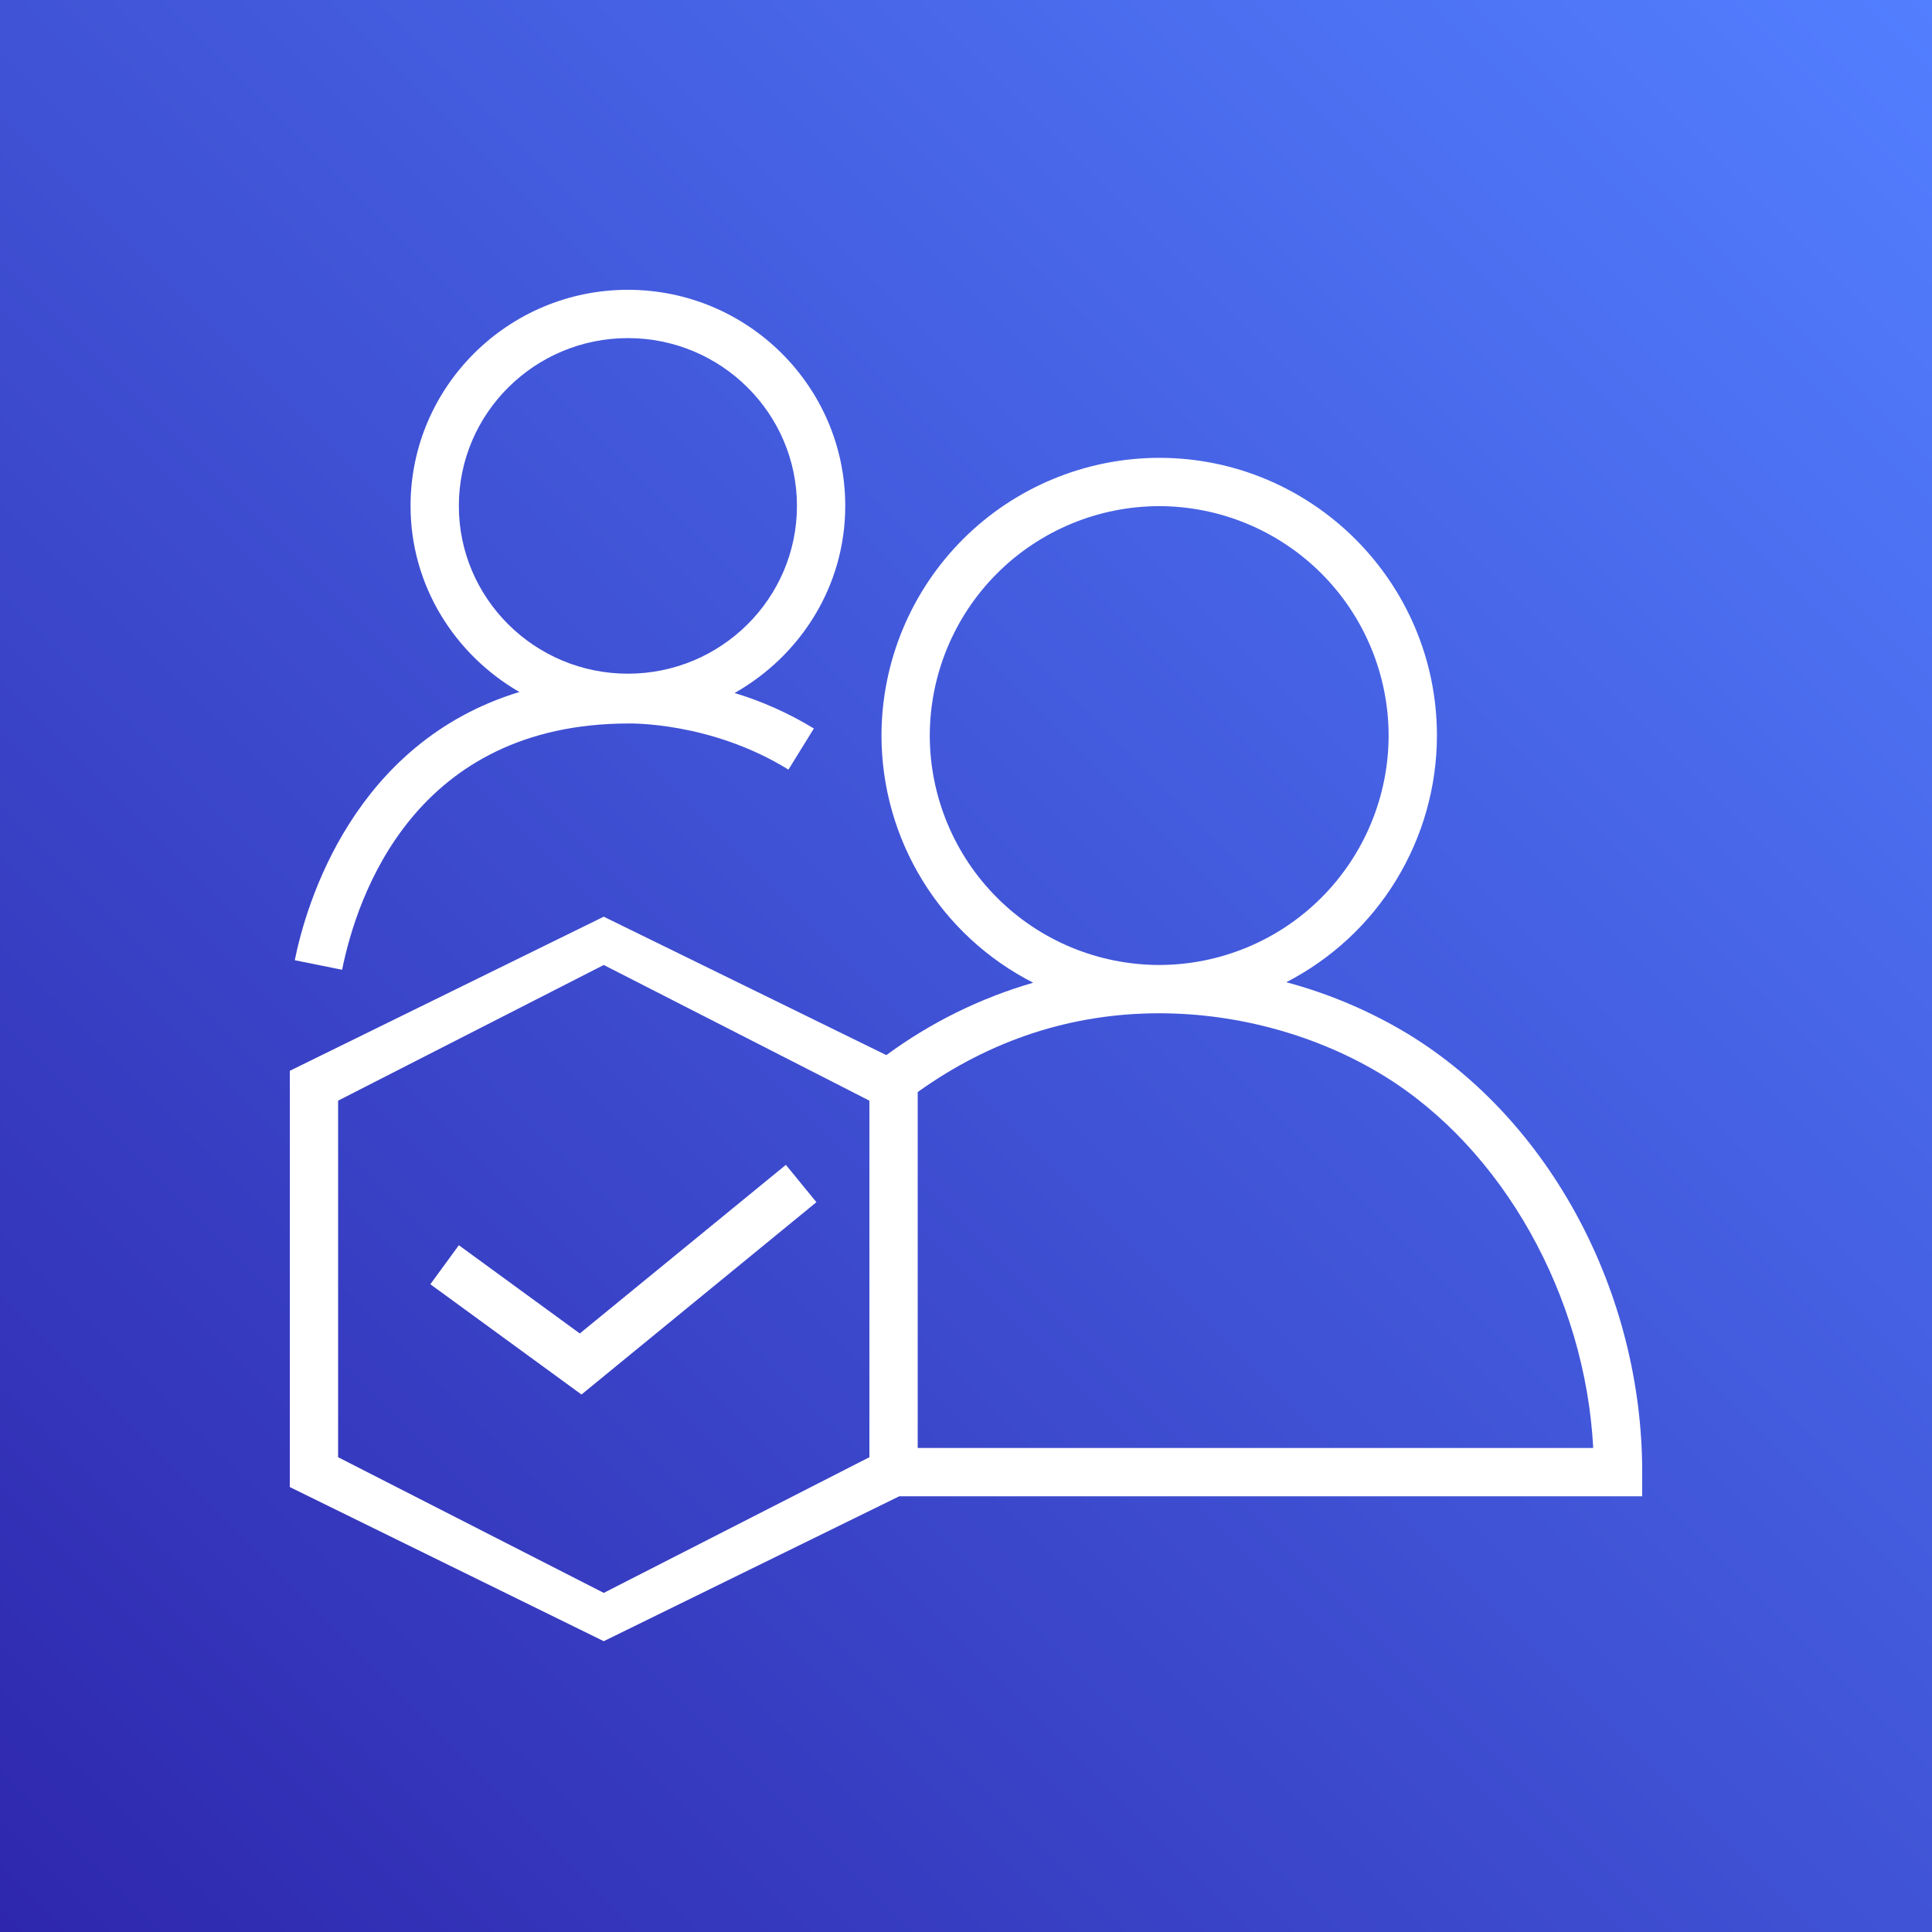 <svg width="40" height="40" viewBox="0 0 40 40" fill="none" xmlns="http://www.w3.org/2000/svg">
<rect x="0" y="0" width="40" height="40" fill="#333333" stroke="none"/>
<g clip-path="url(#clip0_489_3023)">
<path fill-rule="evenodd" clip-rule="evenodd" d="M0 0H40V40H0V0Z" fill="url(#paint0_linear_489_3023)"/>
<path fill-rule="evenodd" clip-rule="evenodd" d="M12.004 27.608L16.271 24.117L16.903 24.89L12.039 28.872L8.91 26.589L9.5 25.781L12.004 27.608ZM9.5 10.474C9.5 8.558 11.07 7 13 7C14.93 7 16.5 8.558 16.5 10.474C16.5 12.39 14.93 13.948 13 13.948C11.07 13.948 9.5 12.39 9.5 10.474ZM13.022 14.979C13.038 14.98 14.717 14.94 16.324 15.934L16.85 15.083C16.337 14.769 15.785 14.522 15.209 14.348C16.57 13.578 17.5 12.139 17.5 10.474C17.5 8.007 15.482 6 13 6C10.519 6 8.5 8.007 8.5 10.474C8.5 12.124 9.413 13.551 10.753 14.327C7.313 15.376 6.336 18.722 6.103 19.88L7.083 20.078C7.391 18.551 8.583 14.98 13.022 14.979ZM19 29.979V22.61C20.507 21.532 22.186 20.979 24 20.979C25.638 20.979 27.286 21.437 28.643 22.268C31.117 23.784 32.821 26.837 32.986 29.979H19ZM18 30.17L12.5 32.979L7 30.17V22.788L12.5 19.979L18 22.788V30.17ZM19.25 15.229C19.252 13.97 19.753 12.762 20.643 11.872C21.533 10.982 22.741 10.481 24 10.479C25.259 10.481 26.467 10.982 27.357 11.872C28.247 12.762 28.748 13.97 28.75 15.229C28.748 16.488 28.247 17.696 27.357 18.586C26.467 19.477 25.259 19.977 24 19.979C22.741 19.977 21.533 19.477 20.643 18.586C19.753 17.696 19.252 16.488 19.25 15.229ZM34 30.479C34 26.773 32.102 23.214 29.164 21.415C28.375 20.937 27.522 20.574 26.631 20.336C27.569 19.853 28.357 19.121 28.907 18.22C29.457 17.319 29.749 16.285 29.75 15.229C29.75 12.059 27.171 9.479 24 9.479C22.476 9.481 21.014 10.087 19.936 11.165C18.858 12.243 18.252 13.705 18.25 15.229C18.251 16.288 18.545 17.327 19.1 18.23C19.654 19.133 20.447 19.865 21.391 20.346C20.297 20.663 19.268 21.17 18.351 21.845L12.5 18.979L6 22.17V30.788L12.5 33.979L18.618 30.979H34V30.479Z" fill="white"/>
</g>
<defs>
<linearGradient id="paint0_linear_489_3023" x1="0" y1="40" x2="40" y2="0" gradientUnits="userSpaceOnUse">
<stop stop-color="#2E27AD"/>
<stop offset="1" stop-color="#527FFF"/>
</linearGradient>
<clipPath id="clip0_489_3023">
<rect width="40" height="40" fill="white"/>
</clipPath>
</defs>
</svg>
